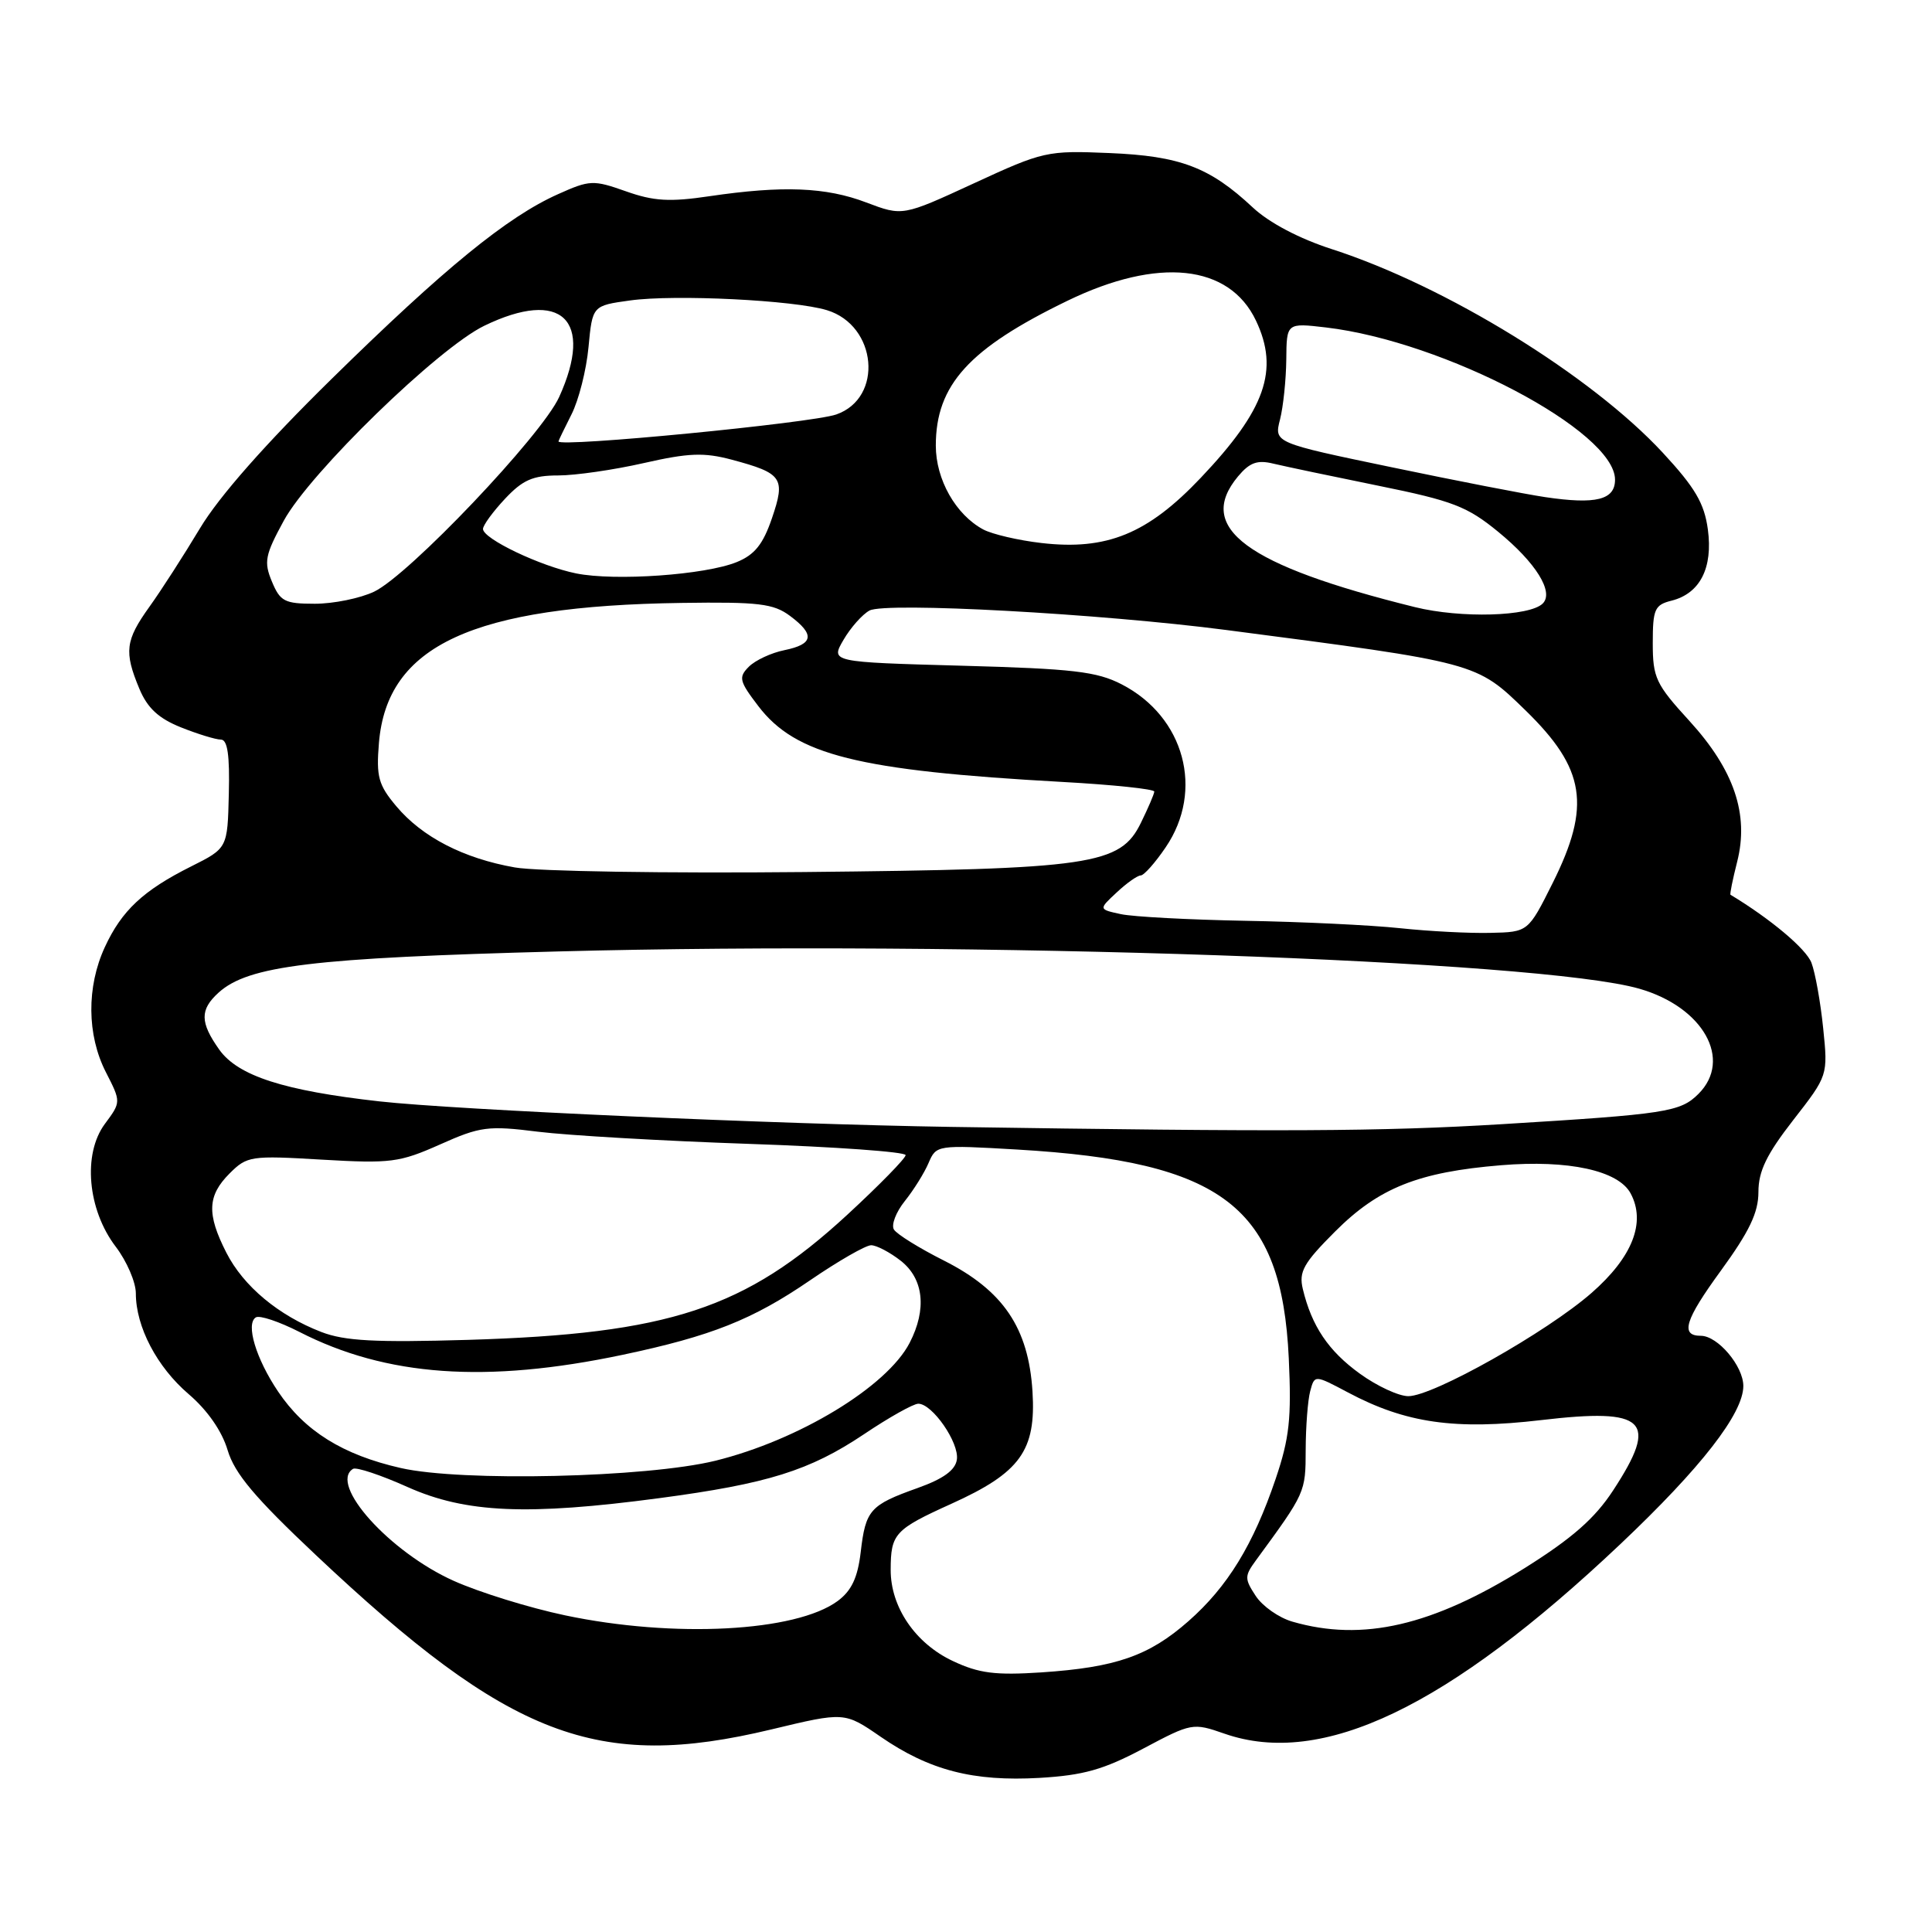 <?xml version="1.0" encoding="UTF-8" standalone="no"?>
<!DOCTYPE svg PUBLIC "-//W3C//DTD SVG 1.1//EN" "http://www.w3.org/Graphics/SVG/1.1/DTD/svg11.dtd" >
<svg xmlns="http://www.w3.org/2000/svg" xmlns:xlink="http://www.w3.org/1999/xlink" version="1.1" viewBox="0 0 256 256">
 <g >
 <path fill="currentColor"
d=" M 151.48 231.70 C 157.90 228.29 158.06 228.26 162.25 229.72 C 175.16 234.22 191.82 226.25 214.70 204.61 C 225.40 194.49 231.00 187.29 231.00 183.65 C 231.00 181.01 227.61 177.00 225.37 177.00 C 222.61 177.00 223.25 174.92 228.01 168.39 C 231.80 163.18 233.00 160.68 233.00 157.95 C 233.00 155.19 234.08 152.96 237.61 148.42 C 242.22 142.50 242.22 142.50 241.58 136.24 C 241.23 132.80 240.53 128.90 240.03 127.58 C 239.33 125.73 234.62 121.77 229.30 118.56 C 229.19 118.49 229.59 116.53 230.18 114.20 C 231.78 107.90 229.78 102.02 223.85 95.52 C 219.40 90.66 219.00 89.80 219.00 85.22 C 219.00 80.72 219.25 80.15 221.49 79.59 C 225.26 78.64 226.99 75.26 226.30 70.15 C 225.83 66.69 224.61 64.61 220.34 60.00 C 210.85 49.75 191.58 37.89 176.50 33.02 C 172.16 31.62 168.17 29.52 166.00 27.49 C 160.29 22.15 156.38 20.67 147.00 20.28 C 138.74 19.93 138.23 20.05 129.05 24.29 C 119.60 28.65 119.60 28.65 114.79 26.83 C 109.44 24.79 103.70 24.57 94.00 26.00 C 88.74 26.78 86.63 26.66 82.94 25.35 C 78.61 23.82 78.15 23.84 73.94 25.73 C 67.22 28.73 58.90 35.52 43.95 50.20 C 35.18 58.81 29.02 65.79 26.50 70.00 C 24.35 73.58 21.34 78.26 19.80 80.40 C 16.61 84.85 16.42 86.36 18.46 91.25 C 19.53 93.82 21.01 95.19 23.98 96.38 C 26.21 97.27 28.59 98.00 29.27 98.00 C 30.15 98.00 30.45 100.07 30.32 105.19 C 30.15 112.39 30.15 112.39 25.32 114.81 C 18.97 117.99 16.13 120.65 13.89 125.50 C 11.46 130.76 11.51 137.13 14.02 142.05 C 16.05 146.02 16.05 146.02 13.89 148.93 C 10.94 152.92 11.60 160.30 15.34 165.20 C 16.80 167.12 18.00 169.90 18.00 171.38 C 18.00 175.80 20.79 181.13 25.00 184.73 C 27.48 186.85 29.41 189.62 30.16 192.15 C 31.09 195.26 33.77 198.44 41.84 206.04 C 67.54 230.25 79.13 234.69 102.20 229.16 C 111.90 226.83 111.90 226.83 116.69 230.13 C 123.15 234.58 128.97 236.08 137.73 235.58 C 143.56 235.24 146.22 234.49 151.48 231.70 Z  M 126.27 220.10 C 121.29 217.77 118.00 212.94 118.02 208.00 C 118.03 203.22 118.55 202.66 126.06 199.26 C 135.20 195.13 137.30 192.21 136.81 184.37 C 136.28 175.94 132.93 171.00 125.07 167.03 C 121.81 165.39 118.83 163.54 118.45 162.92 C 118.07 162.31 118.72 160.61 119.89 159.15 C 121.06 157.69 122.48 155.42 123.04 154.10 C 124.06 151.72 124.15 151.70 134.78 152.32 C 162.06 153.92 169.83 159.89 170.77 179.98 C 171.14 187.93 170.86 190.56 169.03 195.96 C 166.07 204.69 162.66 210.25 157.48 214.81 C 152.24 219.42 147.87 220.94 138.00 221.60 C 131.89 222.00 129.72 221.73 126.27 220.10 Z  M 74.87 214.04 C 70.12 213.04 63.48 210.98 60.12 209.47 C 51.62 205.66 43.52 196.65 46.78 194.63 C 47.21 194.37 50.47 195.45 54.03 197.05 C 61.71 200.48 69.88 200.84 87.38 198.51 C 101.73 196.60 107.27 194.87 114.50 190.03 C 117.80 187.81 121.03 186.00 121.68 186.00 C 123.54 186.00 127.12 191.17 126.79 193.40 C 126.59 194.80 125.01 195.95 121.59 197.17 C 115.28 199.42 114.70 200.07 114.05 205.65 C 113.65 209.06 112.83 210.78 111.00 212.14 C 105.45 216.23 89.29 217.08 74.87 214.04 Z  M 171.26 214.88 C 169.47 214.37 167.28 212.83 166.39 211.47 C 164.89 209.19 164.90 208.83 166.42 206.75 C 172.99 197.78 173.00 197.76 173.01 192.10 C 173.02 189.02 173.29 185.52 173.61 184.33 C 174.19 182.16 174.19 182.16 178.62 184.51 C 186.27 188.58 192.79 189.51 204.21 188.17 C 218.16 186.53 219.84 188.18 213.74 197.50 C 211.32 201.20 208.32 203.83 202.06 207.76 C 189.79 215.43 180.56 217.57 171.26 214.88 Z  M 53.10 194.52 C 45.41 192.77 40.38 189.63 36.85 184.39 C 33.91 180.03 32.53 175.41 33.90 174.56 C 34.40 174.25 36.99 175.12 39.66 176.48 C 51.18 182.39 64.43 183.33 82.50 179.52 C 94.25 177.04 99.71 174.87 107.32 169.66 C 111.06 167.10 114.71 165.00 115.43 165.00 C 116.14 165.00 117.92 165.93 119.37 167.07 C 122.40 169.46 122.83 173.49 120.53 177.94 C 117.52 183.75 105.85 190.83 94.77 193.56 C 85.66 195.79 61.17 196.36 53.10 194.52 Z  M 180.19 182.02 C 176.02 179.01 173.81 175.72 172.63 170.80 C 172.08 168.51 172.72 167.37 176.92 163.17 C 182.70 157.39 187.95 155.30 198.89 154.40 C 207.83 153.66 214.45 155.10 216.07 158.14 C 218.12 161.97 216.31 166.58 210.89 171.32 C 204.93 176.53 189.90 185.00 186.61 185.00 C 185.34 185.00 182.45 183.66 180.19 182.02 Z  M 42.59 176.50 C 36.91 174.31 32.26 170.44 29.99 165.98 C 27.38 160.86 27.48 158.43 30.42 155.49 C 32.74 153.17 33.23 153.10 42.67 153.66 C 51.76 154.19 52.93 154.04 58.30 151.65 C 63.65 149.26 64.67 149.13 71.30 149.96 C 75.26 150.45 87.84 151.18 99.25 151.57 C 110.66 151.96 120.00 152.63 120.00 153.06 C 120.00 153.48 116.51 157.05 112.25 160.98 C 98.75 173.42 88.68 176.74 62.00 177.54 C 49.75 177.90 45.68 177.69 42.59 176.50 Z  M 126.00 149.32 C 103.01 148.96 60.34 147.06 50.29 145.94 C 37.61 144.52 31.54 142.56 29.06 139.09 C 26.49 135.47 26.47 133.79 28.96 131.53 C 32.92 127.95 41.39 126.93 74.00 126.07 C 128.73 124.62 204.05 127.22 217.22 131.01 C 225.69 133.44 229.60 140.40 225.06 144.94 C 222.65 147.35 220.79 147.63 199.00 148.96 C 182.98 149.93 170.00 149.99 126.00 149.32 Z  M 185.50 122.99 C 181.65 122.58 172.43 122.14 165.00 122.01 C 157.57 121.87 150.16 121.48 148.53 121.13 C 145.56 120.49 145.56 120.49 147.97 118.25 C 149.29 117.01 150.73 116.00 151.15 116.00 C 151.58 116.00 153.07 114.32 154.46 112.27 C 159.59 104.73 156.95 94.97 148.63 90.68 C 145.34 88.98 142.19 88.61 127.41 88.21 C 110.05 87.73 110.05 87.73 111.77 84.78 C 112.72 83.15 114.27 81.41 115.21 80.90 C 117.34 79.75 145.74 81.30 162.50 83.48 C 195.80 87.82 195.59 87.76 202.14 94.13 C 210.08 101.87 210.85 106.76 205.74 117.00 C 202.49 123.50 202.49 123.50 197.50 123.61 C 194.75 123.68 189.35 123.40 185.50 122.99 Z  M 68.22 114.94 C 61.41 113.74 55.95 110.92 52.52 106.84 C 50.14 104.01 49.84 102.93 50.21 98.45 C 51.28 85.52 62.61 80.28 90.32 79.89 C 100.52 79.74 102.50 79.98 104.68 81.61 C 108.01 84.09 107.80 85.36 103.94 86.15 C 102.20 86.50 100.08 87.49 99.23 88.34 C 97.83 89.74 97.95 90.25 100.48 93.56 C 105.43 100.05 113.67 102.11 140.75 103.61 C 147.49 103.98 152.98 104.56 152.95 104.89 C 152.93 105.23 152.13 107.08 151.19 109.00 C 148.45 114.63 144.75 115.17 106.50 115.55 C 88.35 115.73 71.12 115.46 68.22 114.94 Z  M 187.50 80.45 C 165.10 74.91 158.37 69.94 164.04 63.13 C 165.59 61.28 166.60 60.91 168.75 61.44 C 170.26 61.80 176.53 63.12 182.68 64.37 C 192.49 66.36 194.42 67.11 198.51 70.46 C 203.52 74.56 205.94 78.46 204.42 79.97 C 202.68 81.69 193.58 81.95 187.50 80.45 Z  M 36.03 77.06 C 34.94 74.45 35.12 73.55 37.60 69.00 C 41.05 62.66 58.07 46.11 64.18 43.16 C 74.40 38.21 78.75 42.36 74.09 52.61 C 71.78 57.69 54.17 76.22 49.57 78.40 C 47.72 79.28 44.18 80.00 41.72 80.00 C 37.71 80.00 37.12 79.69 36.03 77.06 Z  M 76.34 75.98 C 71.60 75.02 64.00 71.39 64.00 70.09 C 64.00 69.60 65.31 67.81 66.90 66.11 C 69.25 63.60 70.60 63.00 73.95 63.00 C 76.24 63.00 81.34 62.26 85.30 61.36 C 91.24 60.01 93.28 59.93 96.96 60.91 C 103.68 62.71 104.11 63.33 102.29 68.66 C 101.11 72.12 100.00 73.51 97.62 74.48 C 93.45 76.18 81.50 77.02 76.34 75.98 Z  M 137.98 71.95 C 134.94 71.60 131.48 70.79 130.29 70.16 C 126.64 68.20 124.00 63.54 124.00 59.05 C 124.00 51.00 128.40 46.17 141.45 39.85 C 153.47 34.02 162.88 35.02 166.42 42.48 C 169.53 49.02 167.68 54.28 159.11 63.31 C 152.07 70.74 146.65 72.96 137.98 71.95 Z  M 204.74 65.87 C 202.11 65.48 192.96 63.70 184.39 61.91 C 168.82 58.67 168.82 58.67 169.61 55.58 C 170.04 53.89 170.41 50.31 170.44 47.64 C 170.48 42.78 170.48 42.78 175.70 43.39 C 191.41 45.24 214.00 57.14 214.00 63.56 C 214.00 66.24 211.48 66.87 204.74 65.87 Z  M 74.00 58.49 C 74.00 58.39 74.78 56.78 75.73 54.90 C 76.68 53.03 77.70 49.02 77.98 46.00 C 78.50 40.50 78.50 40.50 83.50 39.81 C 89.44 38.99 105.23 39.77 109.57 41.10 C 116.23 43.13 117.09 52.73 110.81 54.92 C 107.53 56.06 74.00 59.31 74.00 58.49 Z "/>
</g>
</svg>